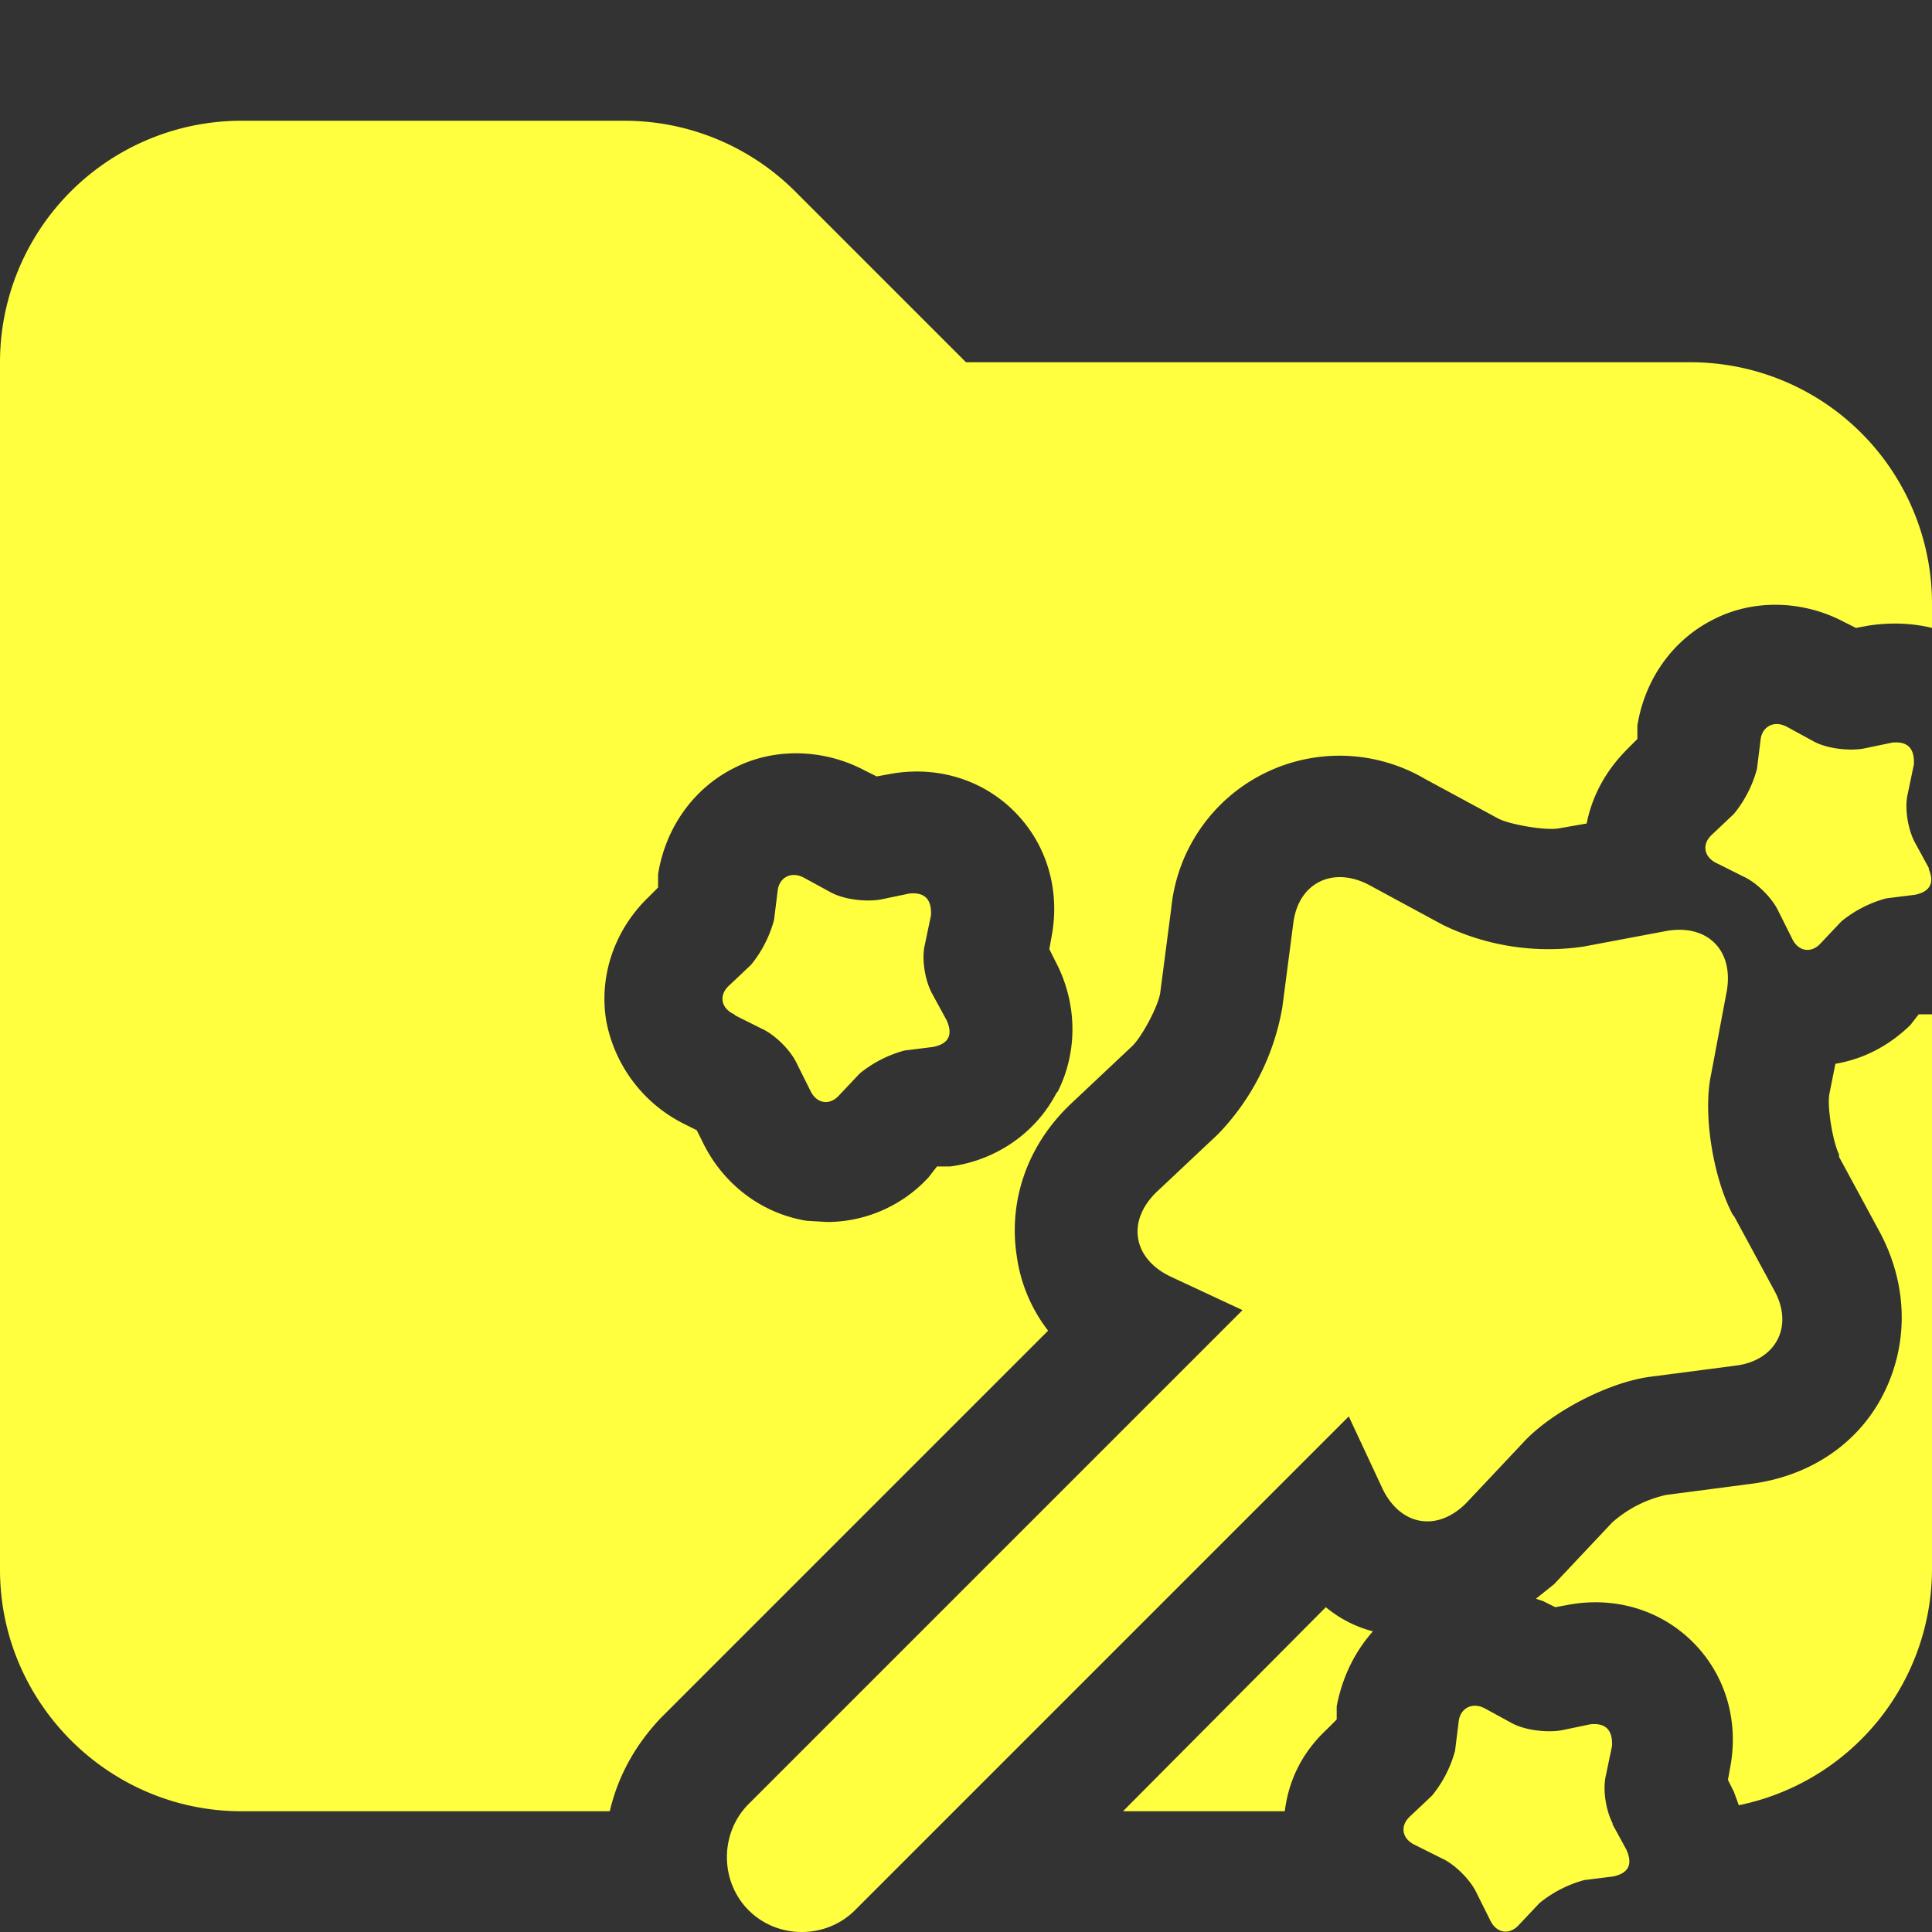 <svg xmlns="http://www.w3.org/2000/svg" viewBox="0 0 16 16"><rect x="0" y="0" width="16" height="16" fill="#333333" stroke="none"/><path fill="#ffff40" d="M14 3H8L6.59 1.59A2 2 0 0 0 5.18 1H2.01A2 2 0 0 0 0 3v10c0 1.1.9 2 2 2h3.05q.1-.43.42-.77l3.21-3.21a1.3 1.3 0 0 1-.26-.62c-.07-.46.09-.92.45-1.26l.51-.48c.08-.08.22-.34.23-.45l.09-.69a1.4 1.4 0 0 1 2.1-1.07l.61.33c.1.05.39.1.5.08l.23-.04q.07-.35.34-.62l.08-.08v-.11c.06-.38.29-.71.63-.88.33-.17.74-.16 1.08.02l.1.05.11-.02q.27-.04.52.02V5a2 2 0 0 0-2-2M8.75 9.05c-.17.33-.5.56-.88.61h-.11l-.07.09c-.22.24-.53.37-.84.37l-.17-.01c-.37-.06-.69-.3-.86-.65l-.05-.1-.1-.05a1.2 1.2 0 0 1-.65-.86c-.06-.37.07-.75.35-1.02l.08-.08v-.11c.06-.38.29-.71.63-.88.33-.17.74-.16 1.08.02l.1.05.11-.02c.38-.07.76.04 1.03.31s.38.65.31 1.03l-.02.11.05.1c.18.34.19.74.02 1.08ZM9.3 15h1.34q.05-.4.35-.68l.08-.08v-.11q.07-.36.3-.62a1 1 0 0 1-.39-.2zm5.93-5.42.33.61c.24.44.25.93.04 1.35s-.62.69-1.11.75l-.69.09a1 1 0 0 0-.45.23l-.48.51-.15.12.06.02.1.05.11-.02c.38-.07.76.04 1.03.31s.38.65.31 1.03l-.02.11.05.1.04.11a2 2 0 0 0 1.6-1.96V8.4h-.11l-.07.09q-.27.26-.62.32l-.05.25c-.02.11.03.4.08.5"/><path fill="#ffff40" d="M14.35 10.06c-.16-.3-.25-.83-.18-1.16l.13-.69c.06-.34-.16-.56-.5-.5l-.69.13a2 2 0 0 1-1.16-.18l-.61-.33c-.3-.16-.59-.02-.63.32l-.09.69a2 2 0 0 1-.53 1.05l-.51.48c-.25.24-.2.55.11.7l.6.28-4.09 4.09c-.24.24-.24.64 0 .88s.64.24.88 0l4.09-4.09.28.6c.15.31.46.36.7.11l.48-.51c.24-.25.71-.49 1.05-.53l.69-.09c.34-.04.49-.33.32-.63l-.33-.61Zm1.63-2.86-.12-.22c-.06-.11-.09-.29-.06-.41l.05-.24q.01-.2-.18-.18l-.24.05c-.12.02-.3 0-.41-.06l-.22-.12c-.11-.06-.21 0-.22.11l-.03.24a1 1 0 0 1-.19.37l-.18.17c-.09.08-.07.19.04.24l.22.11c.11.05.24.18.29.29l.11.22c.05.11.16.13.24.04l.17-.18a1 1 0 0 1 .37-.19l.24-.03q.19-.04.11-.22ZM6.09 8.41l.22.11c.11.05.24.18.29.29l.11.22c.05.11.16.13.24.04l.17-.18a1 1 0 0 1 .37-.19l.24-.03q.19-.04.11-.22l-.12-.22c-.06-.11-.09-.29-.06-.41l.05-.24q.01-.2-.18-.18l-.24.05c-.12.02-.3 0-.41-.06l-.22-.12c-.11-.06-.21 0-.22.11l-.03.24a1 1 0 0 1-.19.37l-.18.17c-.09.08-.07.19.04.24Zm7.27 6.7c-.06-.11-.09-.29-.06-.41l.05-.24q.01-.2-.18-.18l-.24.05c-.12.02-.3 0-.41-.06l-.22-.12c-.11-.06-.21 0-.22.11l-.03.24a1 1 0 0 1-.19.37l-.18.17c-.09.08-.07.19.04.24l.22.11c.11.05.24.18.29.29l.11.22c.05.11.16.13.24.04l.17-.18a1 1 0 0 1 .37-.19l.24-.03q.19-.04.11-.22l-.12-.22Z"/></svg>